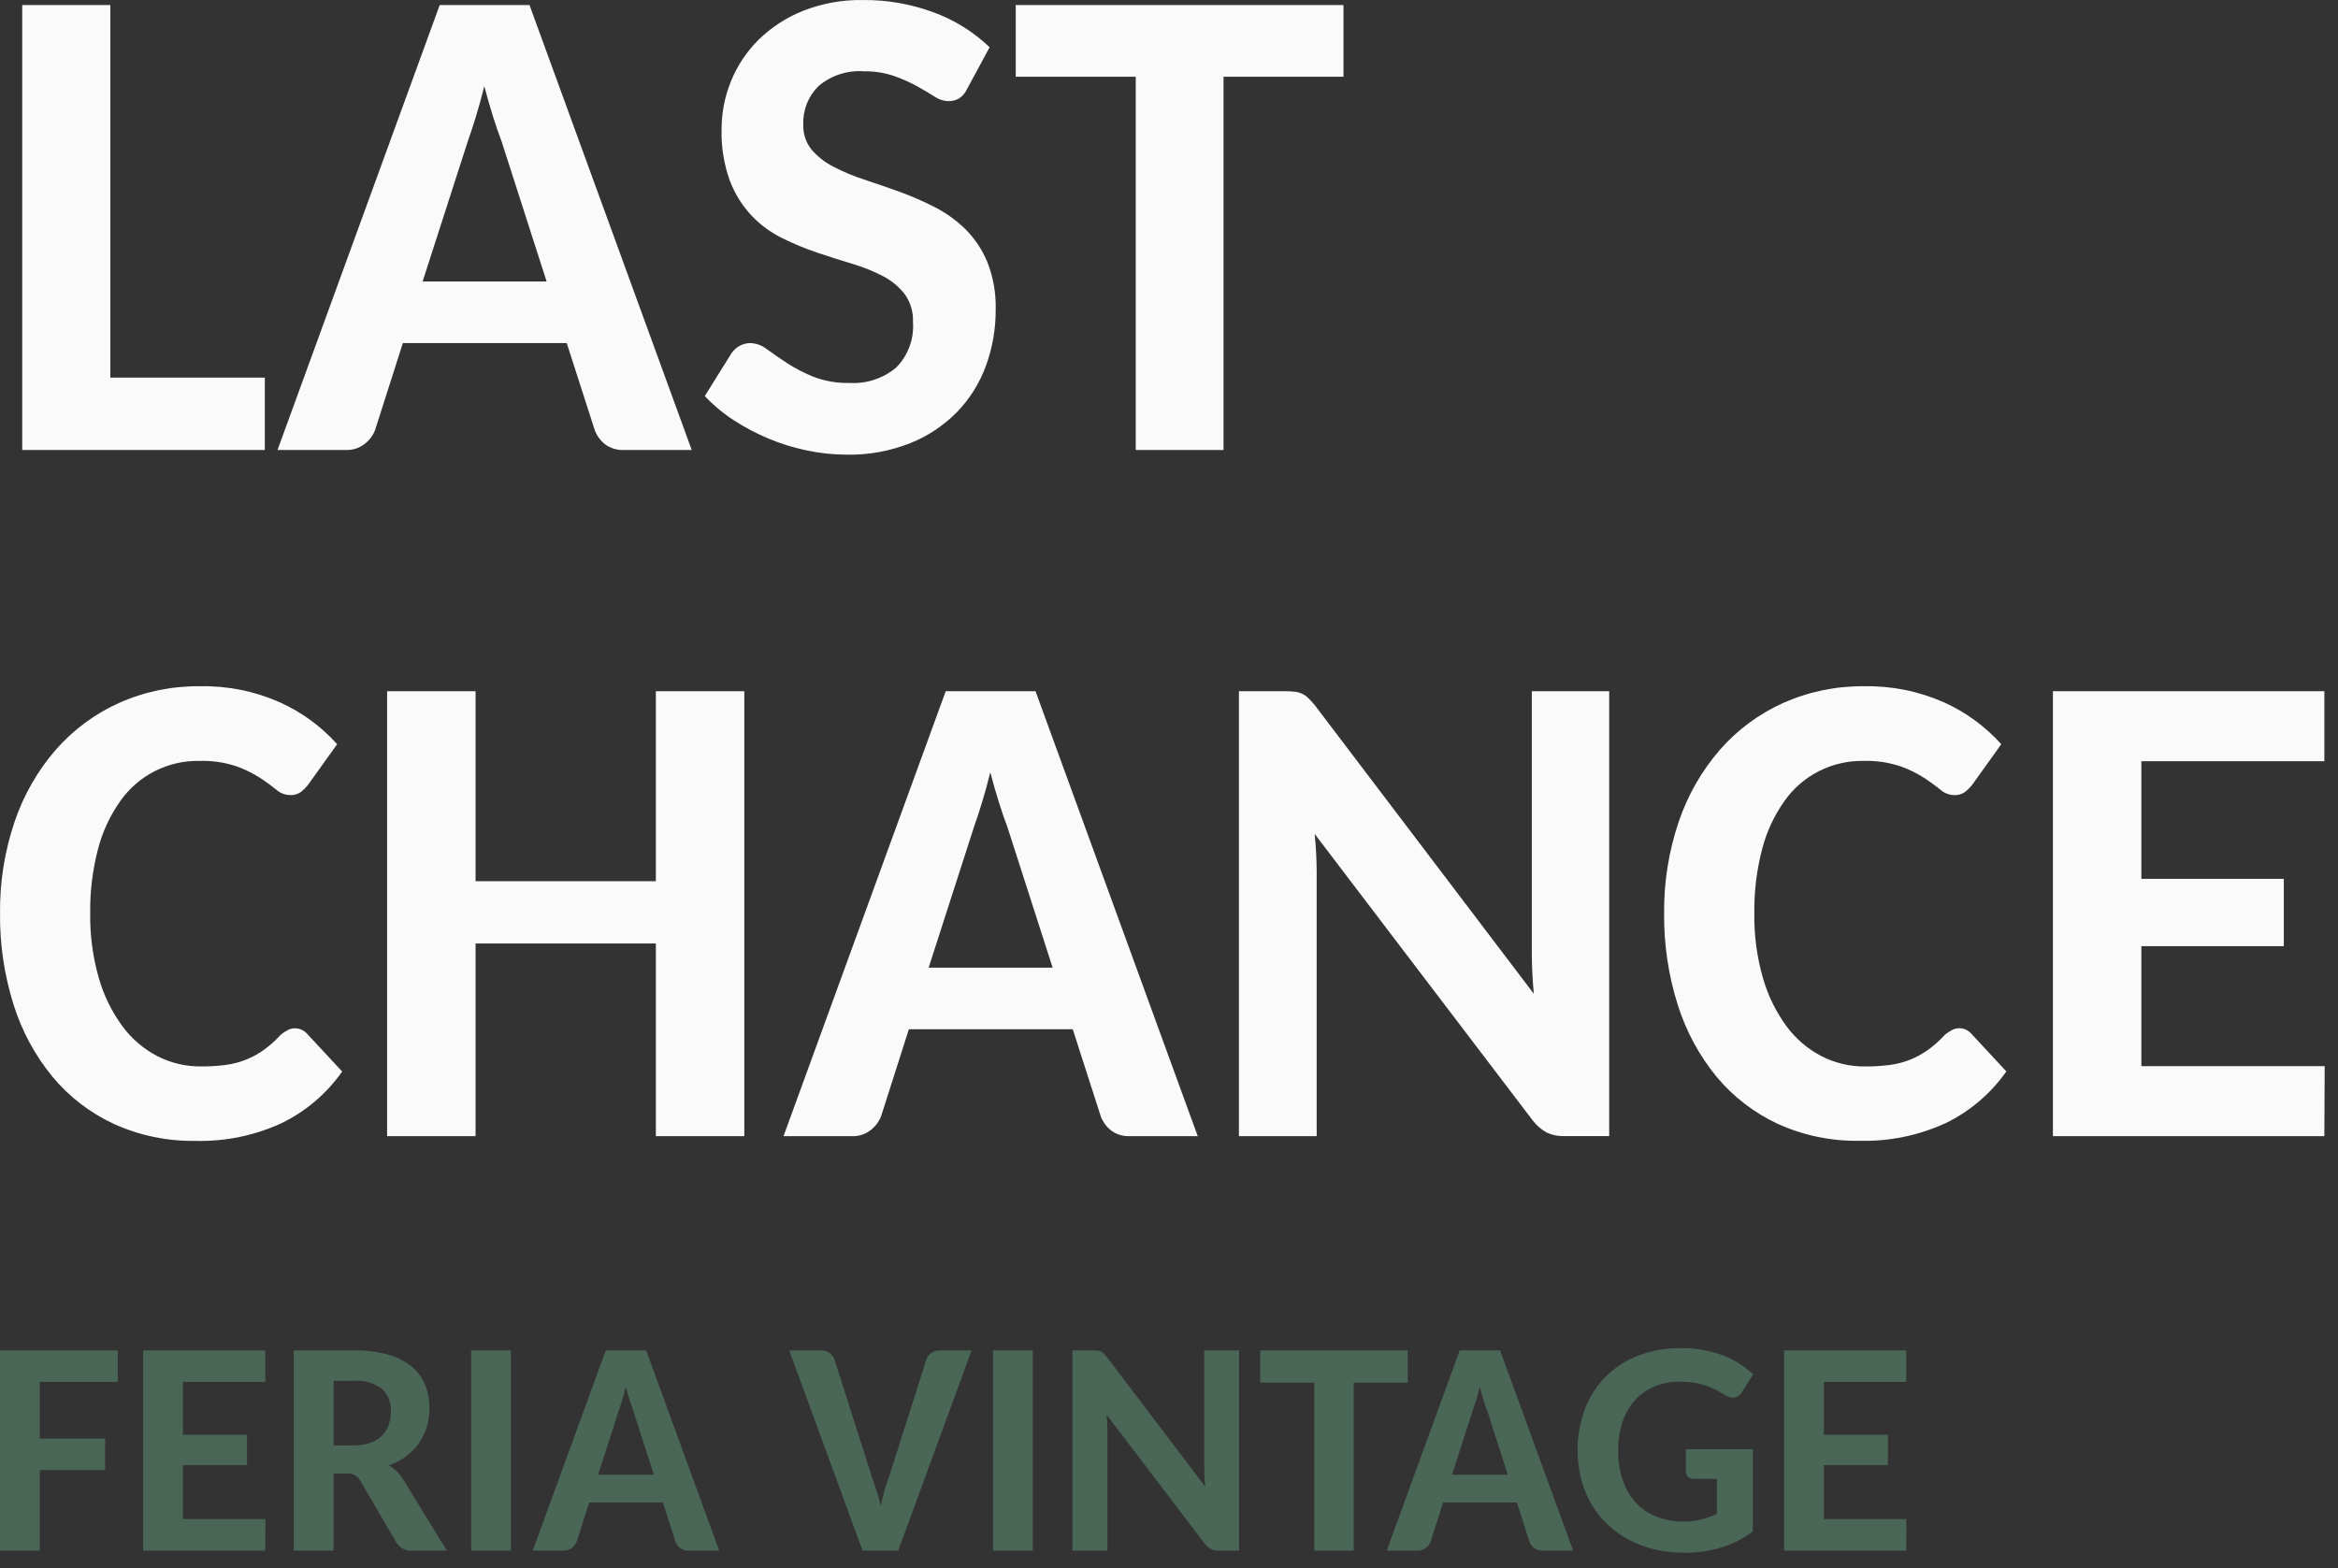 <svg width="79" height="53" viewBox="0 0 79 53" fill="none" xmlns="http://www.w3.org/2000/svg">
<rect x="0" y="0" width="79" height="53" fill="#333333" stroke="none"/>
<path fill-rule="evenodd" clip-rule="evenodd" d="M3.728 0.171H0.751V15.208H8.948V12.762H3.728V0.171ZM17.892 0.171H14.857L9.377 15.208H11.698C11.926 15.215 12.149 15.141 12.327 14.998C12.481 14.88 12.601 14.721 12.672 14.54L13.612 11.596H19.15L20.101 14.551C20.174 14.736 20.295 14.899 20.452 15.021C20.636 15.153 20.859 15.219 21.086 15.208H23.373L17.892 0.171ZM15.809 4.768C15.892 4.534 15.983 4.258 16.081 3.941C16.179 3.624 16.273 3.281 16.364 2.912C16.462 3.281 16.56 3.623 16.658 3.936C16.757 4.25 16.851 4.523 16.941 4.757L18.47 9.513H14.28L15.809 4.768ZM33.439 1.597C32.898 1.079 32.257 0.678 31.554 0.42C30.788 0.135 29.976 -0.007 29.159 0.001C28.464 -0.012 27.774 0.114 27.128 0.369C26.567 0.593 26.058 0.926 25.627 1.348C25.226 1.746 24.91 2.222 24.699 2.747C24.49 3.259 24.382 3.807 24.382 4.361C24.365 4.954 24.46 5.546 24.66 6.105C24.825 6.541 25.073 6.941 25.39 7.282C25.688 7.596 26.039 7.855 26.426 8.046C26.811 8.237 27.208 8.402 27.615 8.539C28.019 8.675 28.415 8.801 28.804 8.918C29.163 9.023 29.51 9.163 29.84 9.336C30.124 9.483 30.373 9.69 30.571 9.942C30.766 10.215 30.864 10.546 30.849 10.882C30.869 11.164 30.83 11.447 30.732 11.713C30.634 11.978 30.481 12.22 30.283 12.421C29.84 12.792 29.272 12.978 28.697 12.942C28.283 12.952 27.871 12.881 27.485 12.733C27.172 12.607 26.873 12.452 26.59 12.269C26.334 12.099 26.109 11.944 25.916 11.805C25.757 11.677 25.56 11.603 25.356 11.595C25.223 11.594 25.092 11.63 24.977 11.697C24.862 11.762 24.766 11.856 24.698 11.969L23.815 13.384C24.105 13.695 24.432 13.969 24.789 14.199C25.162 14.443 25.556 14.651 25.967 14.822C26.385 14.997 26.819 15.131 27.263 15.224C27.708 15.318 28.162 15.365 28.616 15.366C29.346 15.379 30.071 15.248 30.751 14.98C31.344 14.744 31.881 14.387 32.33 13.933C32.763 13.488 33.096 12.957 33.31 12.375C33.535 11.762 33.648 11.114 33.644 10.461C33.658 9.916 33.564 9.373 33.365 8.865C33.196 8.45 32.946 8.073 32.63 7.755C32.323 7.452 31.971 7.198 31.588 7.002C31.201 6.803 30.802 6.629 30.393 6.481C29.985 6.334 29.587 6.196 29.198 6.068C28.84 5.952 28.491 5.806 28.157 5.632C27.876 5.489 27.626 5.293 27.421 5.054C27.23 4.816 27.131 4.516 27.143 4.211C27.133 3.97 27.174 3.73 27.262 3.505C27.351 3.281 27.486 3.078 27.658 2.909C28.084 2.548 28.635 2.369 29.192 2.41C29.538 2.404 29.883 2.458 30.211 2.569C30.479 2.663 30.738 2.778 30.987 2.914C31.209 3.039 31.404 3.154 31.571 3.26C31.708 3.356 31.869 3.411 32.035 3.418C32.168 3.423 32.3 3.39 32.414 3.322C32.531 3.241 32.623 3.129 32.681 2.999L33.439 1.597ZM34.322 0.171V2.594H38.376V15.208H41.343V2.594H45.396V0.171H34.322H34.322ZM9.723 34.814C9.641 34.857 9.563 34.908 9.491 34.967C9.319 35.155 9.13 35.325 8.925 35.476C8.54 35.754 8.093 35.931 7.622 35.992C7.344 36.027 7.065 36.044 6.784 36.042C6.277 36.045 5.776 35.927 5.324 35.697C4.858 35.456 4.453 35.111 4.141 34.689C3.78 34.199 3.51 33.649 3.342 33.064C3.136 32.351 3.037 31.61 3.048 30.868C3.038 30.132 3.127 29.399 3.314 28.688C3.465 28.107 3.72 27.558 4.067 27.069C4.368 26.642 4.769 26.296 5.235 26.06C5.7 25.824 6.217 25.706 6.738 25.716C7.161 25.703 7.582 25.764 7.984 25.897C8.268 25.998 8.54 26.131 8.794 26.293C9.009 26.437 9.19 26.569 9.337 26.69C9.464 26.802 9.626 26.867 9.796 26.871C9.926 26.879 10.056 26.843 10.164 26.769C10.249 26.702 10.327 26.626 10.396 26.542L11.392 25.151C10.849 24.546 10.186 24.062 9.444 23.73C8.599 23.358 7.684 23.174 6.76 23.192C5.817 23.181 4.882 23.374 4.02 23.758C3.201 24.127 2.472 24.668 1.88 25.344C1.265 26.056 0.794 26.881 0.493 27.773C0.155 28.77 -0.011 29.817 0.001 30.87C-0.01 31.916 0.145 32.958 0.459 33.955C0.737 34.844 1.183 35.67 1.773 36.39C2.338 37.07 3.048 37.615 3.851 37.986C4.714 38.378 5.654 38.573 6.602 38.558C7.607 38.584 8.604 38.379 9.518 37.958C10.335 37.559 11.039 36.959 11.562 36.214L10.373 34.934C10.321 34.877 10.259 34.831 10.188 34.8C10.118 34.769 10.042 34.753 9.965 34.753C9.88 34.753 9.797 34.774 9.722 34.814H9.723ZM25.15 23.361H22.161V29.782H16.069V23.361H13.08V38.398H16.069V31.887H22.161V38.398H25.15V23.361ZM34.99 23.361H31.955L26.475 38.398H28.796C29.024 38.406 29.247 38.331 29.425 38.189C29.579 38.07 29.699 37.912 29.77 37.73L30.71 34.786H36.248L37.199 37.742C37.272 37.927 37.393 38.089 37.55 38.212C37.734 38.344 37.958 38.41 38.184 38.398H40.471L34.99 23.361ZM32.907 27.959C32.99 27.725 33.081 27.449 33.178 27.132C33.276 26.815 33.371 26.472 33.461 26.102C33.559 26.472 33.657 26.814 33.756 27.127C33.854 27.44 33.949 27.714 34.039 27.948L35.568 32.704H31.378L32.907 27.959ZM43.425 23.361H41.863V38.398H44.49V29.486C44.49 29.086 44.468 28.652 44.422 28.184L51.805 37.887C51.93 38.047 52.086 38.179 52.264 38.277C52.446 38.362 52.646 38.403 52.848 38.396H54.374V23.361H51.759V32.171C51.759 32.616 51.781 33.088 51.827 33.586L44.421 23.826C44.352 23.742 44.278 23.663 44.201 23.588C44.08 23.47 43.922 23.396 43.754 23.378C43.645 23.366 43.535 23.36 43.425 23.361V23.361H43.425ZM65.953 34.815C65.87 34.858 65.793 34.909 65.72 34.968C65.549 35.156 65.36 35.326 65.154 35.477C64.77 35.755 64.323 35.932 63.852 35.992C63.574 36.028 63.294 36.045 63.014 36.043C62.507 36.046 62.006 35.928 61.553 35.698C61.087 35.456 60.683 35.112 60.37 34.69C60.01 34.2 59.74 33.65 59.572 33.065C59.366 32.352 59.267 31.611 59.278 30.868C59.268 30.133 59.357 29.4 59.544 28.689C59.694 28.108 59.95 27.559 60.297 27.07C60.598 26.643 60.999 26.297 61.464 26.061C61.93 25.825 62.446 25.707 62.968 25.716C63.391 25.704 63.812 25.765 64.214 25.898C64.498 25.999 64.769 26.132 65.023 26.294C65.239 26.438 65.42 26.57 65.567 26.69C65.693 26.803 65.856 26.867 66.025 26.872C66.156 26.88 66.285 26.844 66.393 26.77C66.479 26.703 66.557 26.627 66.626 26.543L67.622 25.152C67.079 24.547 66.415 24.063 65.674 23.731C64.829 23.358 63.913 23.175 62.99 23.193C62.047 23.182 61.112 23.375 60.25 23.759C59.431 24.128 58.701 24.669 58.11 25.345C57.495 26.057 57.023 26.882 56.723 27.774C56.385 28.771 56.219 29.818 56.23 30.871C56.22 31.917 56.374 32.958 56.689 33.956C56.967 34.844 57.413 35.671 58.002 36.391C58.568 37.071 59.278 37.616 60.08 37.987C60.945 38.378 61.886 38.572 62.834 38.555C63.839 38.581 64.837 38.375 65.75 37.955C66.568 37.556 67.271 36.956 67.794 36.211L66.605 34.931C66.554 34.874 66.491 34.828 66.421 34.797C66.35 34.765 66.274 34.75 66.197 34.75C66.112 34.751 66.028 34.773 65.953 34.814L65.953 34.815ZM69.367 23.361V38.398H78.539L78.55 36.033H72.356V31.977H77.169V29.701H72.356V25.727H78.539V23.361H69.367Z" fill="#FAFAFA"/>
<path fill-rule="evenodd" clip-rule="evenodd" d="M0 45.639V52.405H1.345V49.684H3.552V48.619H1.345V46.703H3.98V45.639H0H0ZM4.836 45.639V52.405H8.963L8.968 51.34H6.181V49.516H8.346V48.492H6.181V46.703H8.964V45.639H4.836ZM11.725 49.801C11.817 49.797 11.909 49.814 11.992 49.852C12.063 49.895 12.122 49.954 12.163 50.026L13.396 52.135C13.447 52.22 13.519 52.29 13.606 52.338C13.693 52.385 13.791 52.409 13.89 52.405H15.098L13.585 49.939C13.525 49.85 13.455 49.769 13.376 49.697C13.302 49.632 13.222 49.575 13.136 49.527C13.346 49.454 13.543 49.35 13.721 49.218C13.886 49.095 14.032 48.947 14.152 48.78C14.269 48.614 14.36 48.43 14.419 48.235C14.481 48.031 14.512 47.819 14.511 47.605C14.514 47.334 14.465 47.064 14.368 46.811C14.272 46.569 14.117 46.355 13.917 46.189C13.683 46.001 13.414 45.863 13.125 45.784C12.746 45.68 12.355 45.631 11.963 45.639H9.925V52.405H11.27V49.801H11.723H11.725ZM11.271 46.668H11.964C12.299 46.641 12.632 46.736 12.902 46.935C13.006 47.032 13.088 47.15 13.141 47.282C13.194 47.414 13.216 47.555 13.208 47.697C13.209 47.854 13.184 48.01 13.134 48.158C13.087 48.295 13.01 48.42 12.907 48.523C12.797 48.63 12.664 48.712 12.518 48.762C12.337 48.824 12.146 48.853 11.955 48.849H11.272V46.668H11.271ZM17.264 45.638H15.918V52.405H17.263V45.639L17.264 45.638ZM21.834 45.638H20.468L18.002 52.405H19.047C19.149 52.408 19.249 52.375 19.329 52.31C19.399 52.257 19.453 52.186 19.485 52.104L19.908 50.779H22.399L22.827 52.109C22.86 52.193 22.915 52.266 22.985 52.321C23.068 52.38 23.169 52.41 23.271 52.404H24.3L21.834 45.638ZM20.897 47.707C20.934 47.602 20.974 47.477 21.019 47.335C21.063 47.192 21.106 47.038 21.146 46.871C21.19 47.038 21.234 47.192 21.279 47.332C21.323 47.473 21.366 47.596 21.406 47.702L22.094 49.842H20.209L20.897 47.707ZM29.145 52.405H30.352L32.829 45.639H31.749C31.646 45.636 31.546 45.667 31.464 45.728C31.392 45.779 31.337 45.851 31.306 45.934L30.037 49.919C29.979 50.068 29.929 50.22 29.887 50.375C29.841 50.539 29.799 50.712 29.762 50.892C29.718 50.715 29.67 50.546 29.619 50.383C29.568 50.219 29.517 50.068 29.466 49.929L28.193 45.935C28.158 45.85 28.101 45.776 28.027 45.721C27.945 45.664 27.845 45.635 27.744 45.64H26.668L29.145 52.405ZM34.898 45.639H33.552V52.405H34.898V45.639ZM36.941 45.639H36.238V52.405H37.42V48.395C37.42 48.215 37.41 48.02 37.389 47.809L40.711 52.176C40.768 52.248 40.838 52.308 40.918 52.352C41 52.39 41.09 52.408 41.18 52.405H41.868V45.639H40.691V49.603C40.691 49.803 40.701 50.016 40.722 50.24L37.389 45.847C37.358 45.81 37.325 45.774 37.29 45.741C37.235 45.687 37.164 45.654 37.089 45.646C37.04 45.641 36.99 45.638 36.941 45.639V45.639V45.639ZM42.581 45.639V46.729H44.406V52.406H45.742V46.729H47.566V45.639H42.582H42.581ZM50.688 45.639H49.323L46.857 52.405H47.901C48.003 52.409 48.104 52.375 48.184 52.311C48.253 52.258 48.307 52.186 48.339 52.105L48.762 50.78H51.254L51.682 52.11C51.715 52.193 51.769 52.266 51.84 52.321C51.923 52.381 52.023 52.41 52.125 52.405H53.155L50.688 45.639ZM49.751 47.707C49.788 47.602 49.829 47.478 49.873 47.335C49.918 47.193 49.96 47.038 50.001 46.872C50.044 47.039 50.089 47.192 50.133 47.333C50.177 47.473 50.22 47.596 50.26 47.702L50.948 49.842H49.063L49.751 47.707ZM59.228 51.753V48.981H56.966V49.735C56.965 49.768 56.972 49.8 56.984 49.83C56.997 49.86 57.016 49.886 57.04 49.909C57.066 49.933 57.097 49.952 57.13 49.964C57.164 49.976 57.199 49.981 57.235 49.98H58.014V51.162C57.844 51.242 57.668 51.306 57.486 51.353C57.289 51.401 57.086 51.424 56.883 51.422C56.573 51.426 56.265 51.372 55.976 51.261C55.712 51.16 55.474 50.999 55.28 50.793C55.081 50.574 54.929 50.316 54.835 50.036C54.725 49.708 54.672 49.363 54.677 49.017C54.673 48.693 54.722 48.37 54.822 48.061C54.909 47.792 55.05 47.543 55.237 47.33C55.418 47.129 55.641 46.97 55.89 46.864C56.162 46.75 56.455 46.693 56.751 46.697C56.92 46.696 57.088 46.707 57.255 46.733C57.391 46.754 57.525 46.787 57.655 46.832C57.772 46.873 57.885 46.922 57.994 46.98C58.099 47.035 58.205 47.096 58.31 47.161C58.355 47.192 58.406 47.215 58.46 47.227C58.514 47.238 58.569 47.239 58.623 47.23C58.672 47.218 58.718 47.197 58.758 47.166C58.798 47.136 58.831 47.098 58.855 47.054L59.237 46.452C59.098 46.317 58.945 46.196 58.781 46.091C58.606 45.978 58.419 45.884 58.225 45.81C58.01 45.729 57.788 45.668 57.562 45.627C57.308 45.581 57.051 45.559 56.793 45.561C56.301 45.554 55.813 45.64 55.353 45.815C54.941 45.974 54.566 46.217 54.253 46.529C53.945 46.84 53.707 47.213 53.552 47.622C53.385 48.067 53.302 48.54 53.308 49.015C53.302 49.491 53.39 49.962 53.565 50.404C53.729 50.817 53.979 51.191 54.297 51.501C54.624 51.815 55.011 52.06 55.436 52.219C55.91 52.397 56.414 52.484 56.921 52.477C57.334 52.479 57.746 52.422 58.144 52.306C58.536 52.188 58.903 52.001 59.229 51.753V51.753H59.228ZM60.284 45.639V52.405H64.411L64.416 51.34H61.629V49.516H63.794V48.492H61.629V46.703H64.412V45.639H60.284Z" fill="#4A6657"/>
</svg>
